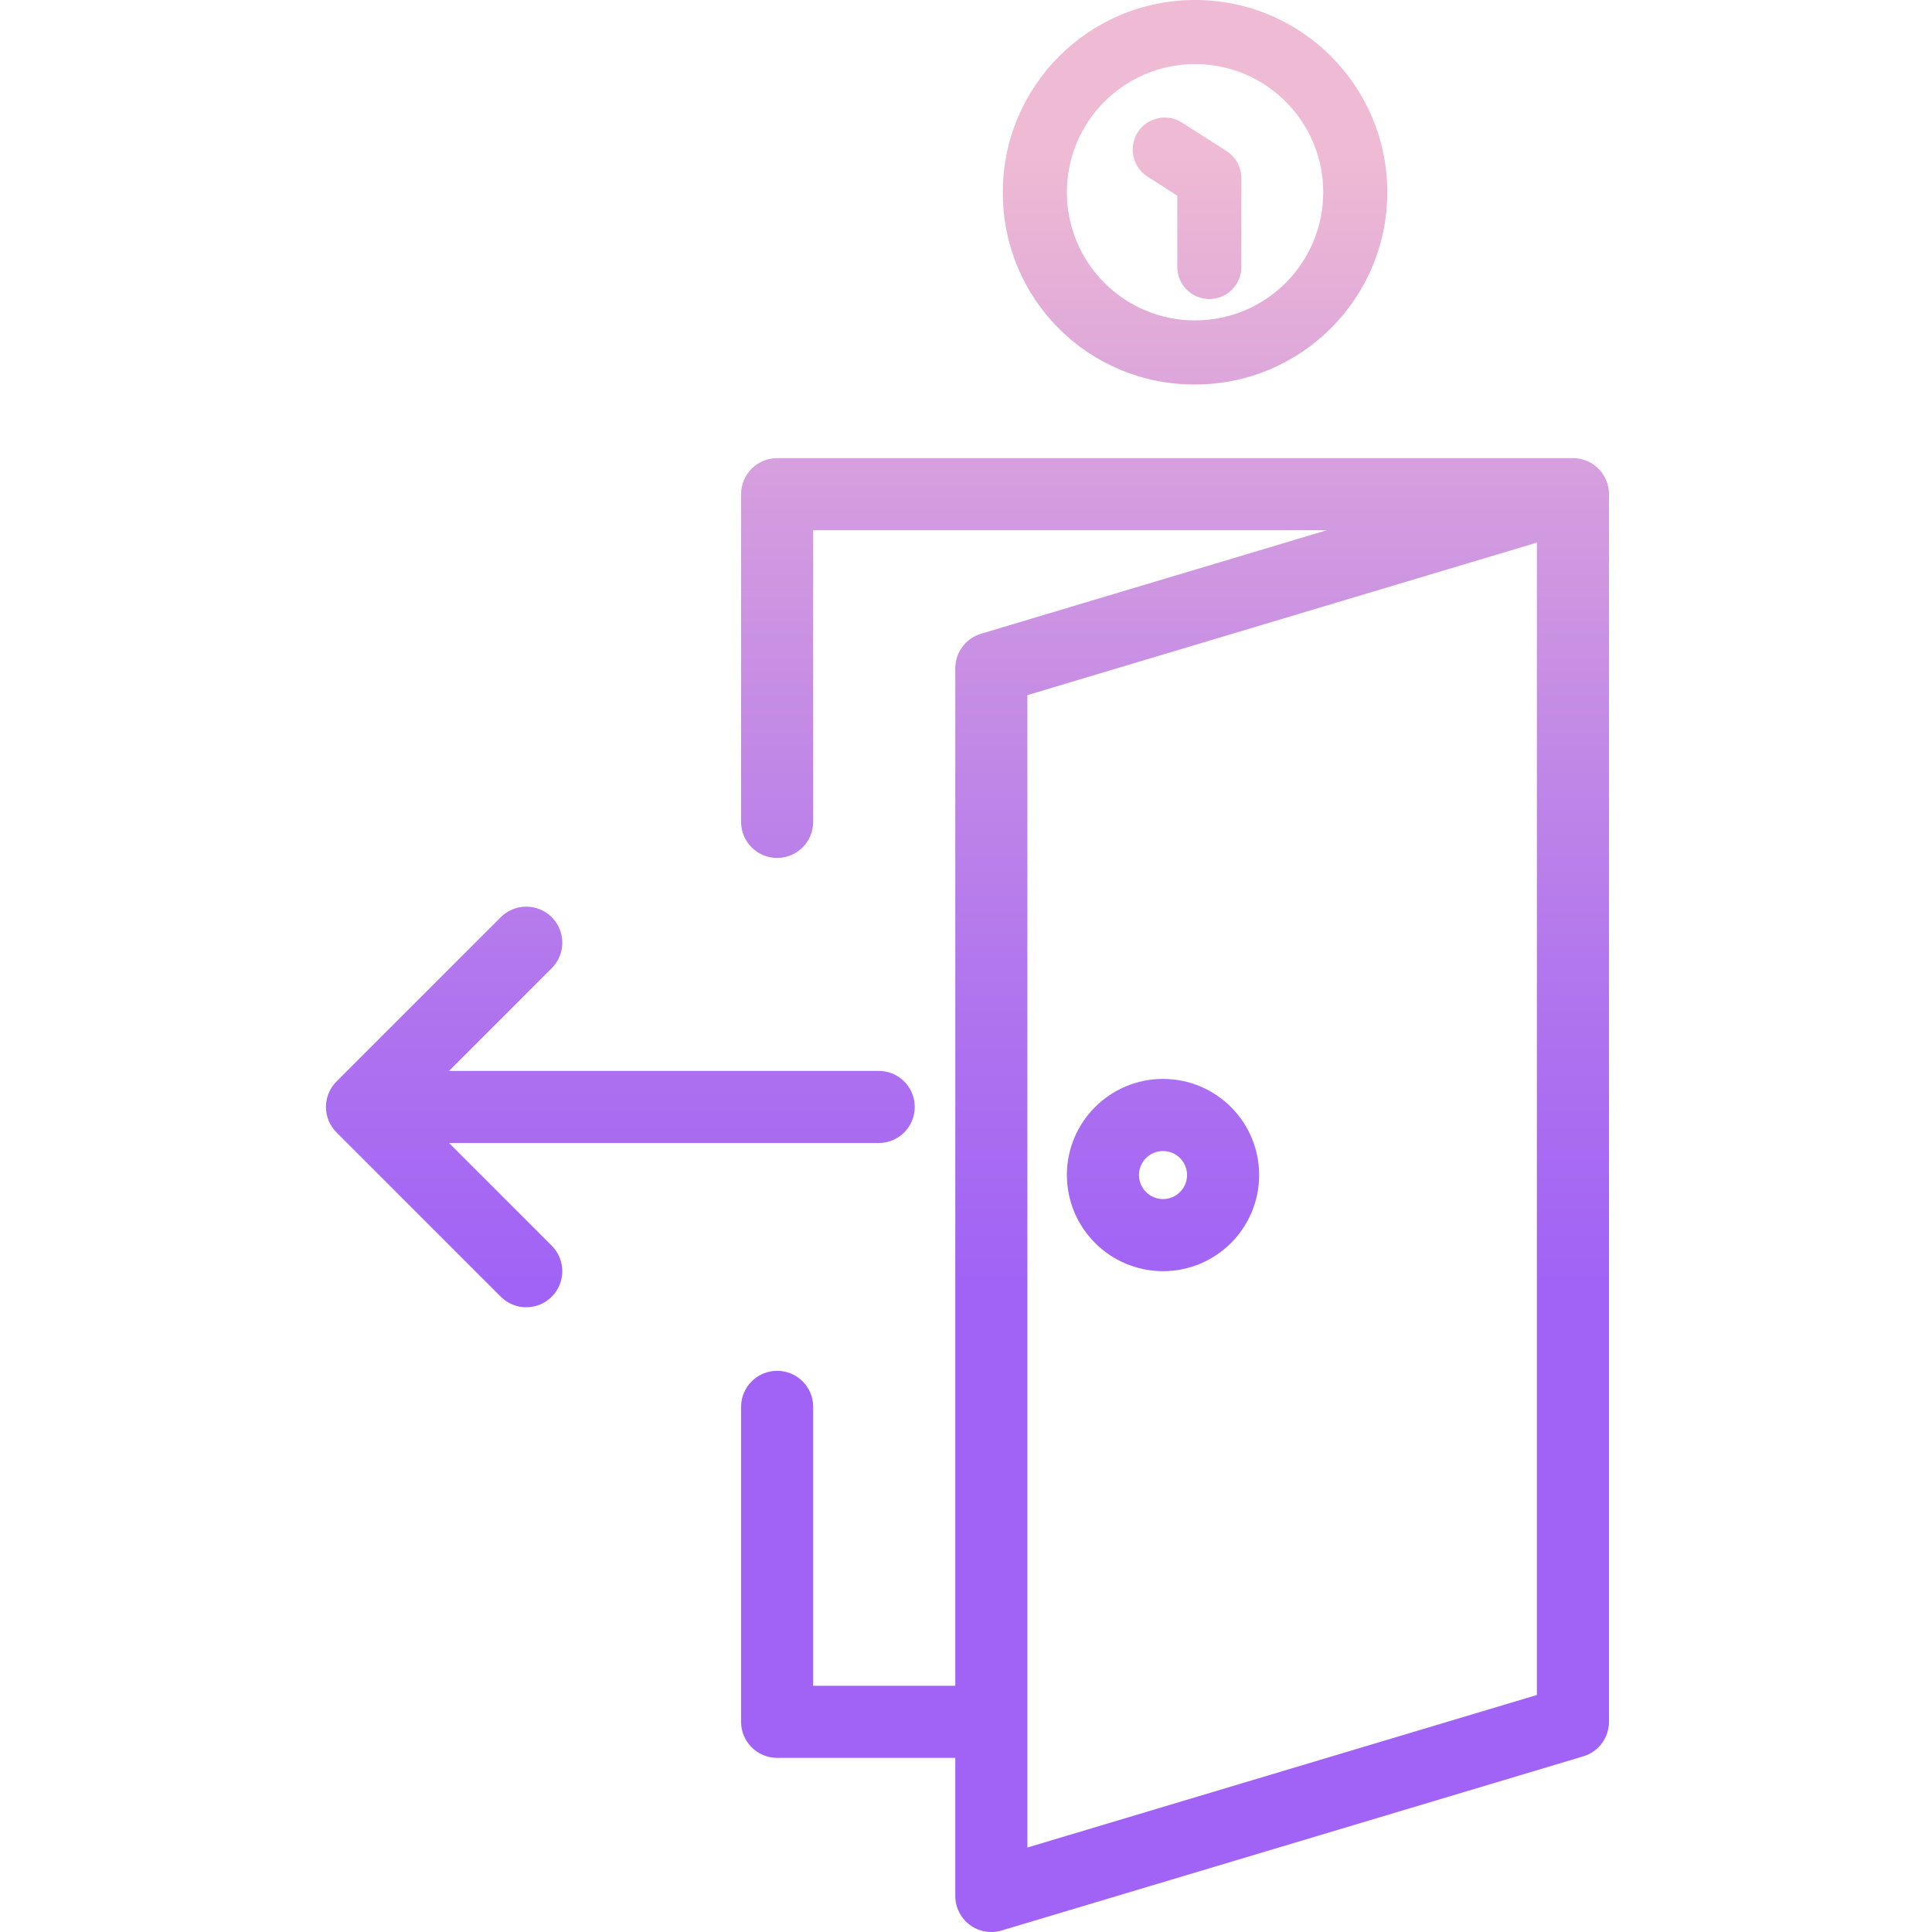 <svg height="482pt" viewBox="-81 0 482 482.386" width="482pt" xmlns="http://www.w3.org/2000/svg" xmlns:xlink="http://www.w3.org/1999/xlink"><linearGradient id="a"><stop offset=".322" stop-color="#a163f5"/><stop offset=".466" stop-color="#b074ee"/><stop offset=".752" stop-color="#d8a1dd"/><stop offset=".898" stop-color="#efbad3"/></linearGradient><linearGradient id="b" gradientUnits="userSpaceOnUse" x1="212.194" x2="212.194" xlink:href="#a" y1="478.145" y2="-10.987"/><linearGradient id="c" gradientUnits="userSpaceOnUse" x1="209.193" x2="209.193" xlink:href="#a" y1="478.145" y2="-10.987"/><linearGradient id="d" gradientUnits="userSpaceOnUse" x1="217.193" x2="217.193" xlink:href="#a" y1="478.145" y2="-10.987"/><linearGradient id="e" gradientUnits="userSpaceOnUse" x1="215.192" x2="215.192" xlink:href="#a" y1="478.145" y2="-10.987"/><linearGradient id="f" gradientUnits="userSpaceOnUse" x1="73.699" x2="73.699" xlink:href="#a" y1="478.145" y2="-10.987"/><path d="m319.484 119.148c-1.602-2.996-4.75-4.836-8.145-4.762h-198.496c-4.969 0-9 4.027-9 9v81.828c0 4.969 4.031 9 9 9 4.973 0 9-4.031 9-9v-72.828h128.258l-86.359 25.855c-3.809 1.141-6.418 4.645-6.418 8.621v254.043h-35.48v-69.637c0-4.973-4.027-9-9-9-4.969 0-9 4.027-9 9v78.637c0 4.973 4.031 9 9 9h44.48v34.48c0 2.844 1.344 5.52 3.625 7.219s5.23 2.219 7.957 1.402l145.215-43.477c3.812-1.141 6.422-4.648 6.422-8.625v-306.312c.031-1.547-.332-3.078-1.059-4.445zm-16.941 304.059-127.219 38.09v-287.734l127.219-38.086zm0 0" fill="url(#b)"/><path d="m209.191 317.387c13.258 0 24-10.746 24-24 0-13.254-10.742-24-24-24-13.254 0-24 10.746-24 24 .016 13.246 10.754 23.984 24 24zm0-30c3.316 0 6 2.688 6 6s-2.684 6-6 6c-3.312 0-6-2.688-6-6 .004-3.312 2.691-5.996 6-6zm0 0" fill="url(#c)"/><path d="m217.191 96c26.512 0 48-21.492 48-48s-21.488-48-48-48c-26.508 0-48 21.492-48 48-.066 12.75 4.969 25 13.984 34.02 9.016 9.016 21.266 14.051 34.016 13.98zm0-80c17.676 0 32 14.328 32 32s-14.324 32-32 32c-17.672 0-32-14.328-32-32s14.328-32 32-32zm0 0" fill="url(#d)"/><path d="m205.312 44.086 7.445 4.773v17.801c0 4.418 3.582 8 8 8 4.418 0 8-3.582 8-8v-22.18c0-2.727-1.387-5.266-3.684-6.738l-11.133-7.133c-3.719-2.383-8.668-1.297-11.051 2.422-2.383 3.723-1.301 8.672 2.422 11.055zm0 0" fill="url(#e)"/><path d="m30.922 285.387h107.285c4.969 0 9-4.031 9-9 0-4.973-4.031-9-9-9h-107.285l25.648-25.648c3.512-3.516 3.512-9.215 0-12.727-3.516-3.516-9.215-3.516-12.73 0l-41.012 41.012c-3.512 3.512-3.512 9.211 0 12.727l41.012 41.012c3.516 3.516 9.215 3.516 12.73 0 3.512-3.516 3.512-9.215 0-12.727zm0 0" fill="url(#f)"/></svg>